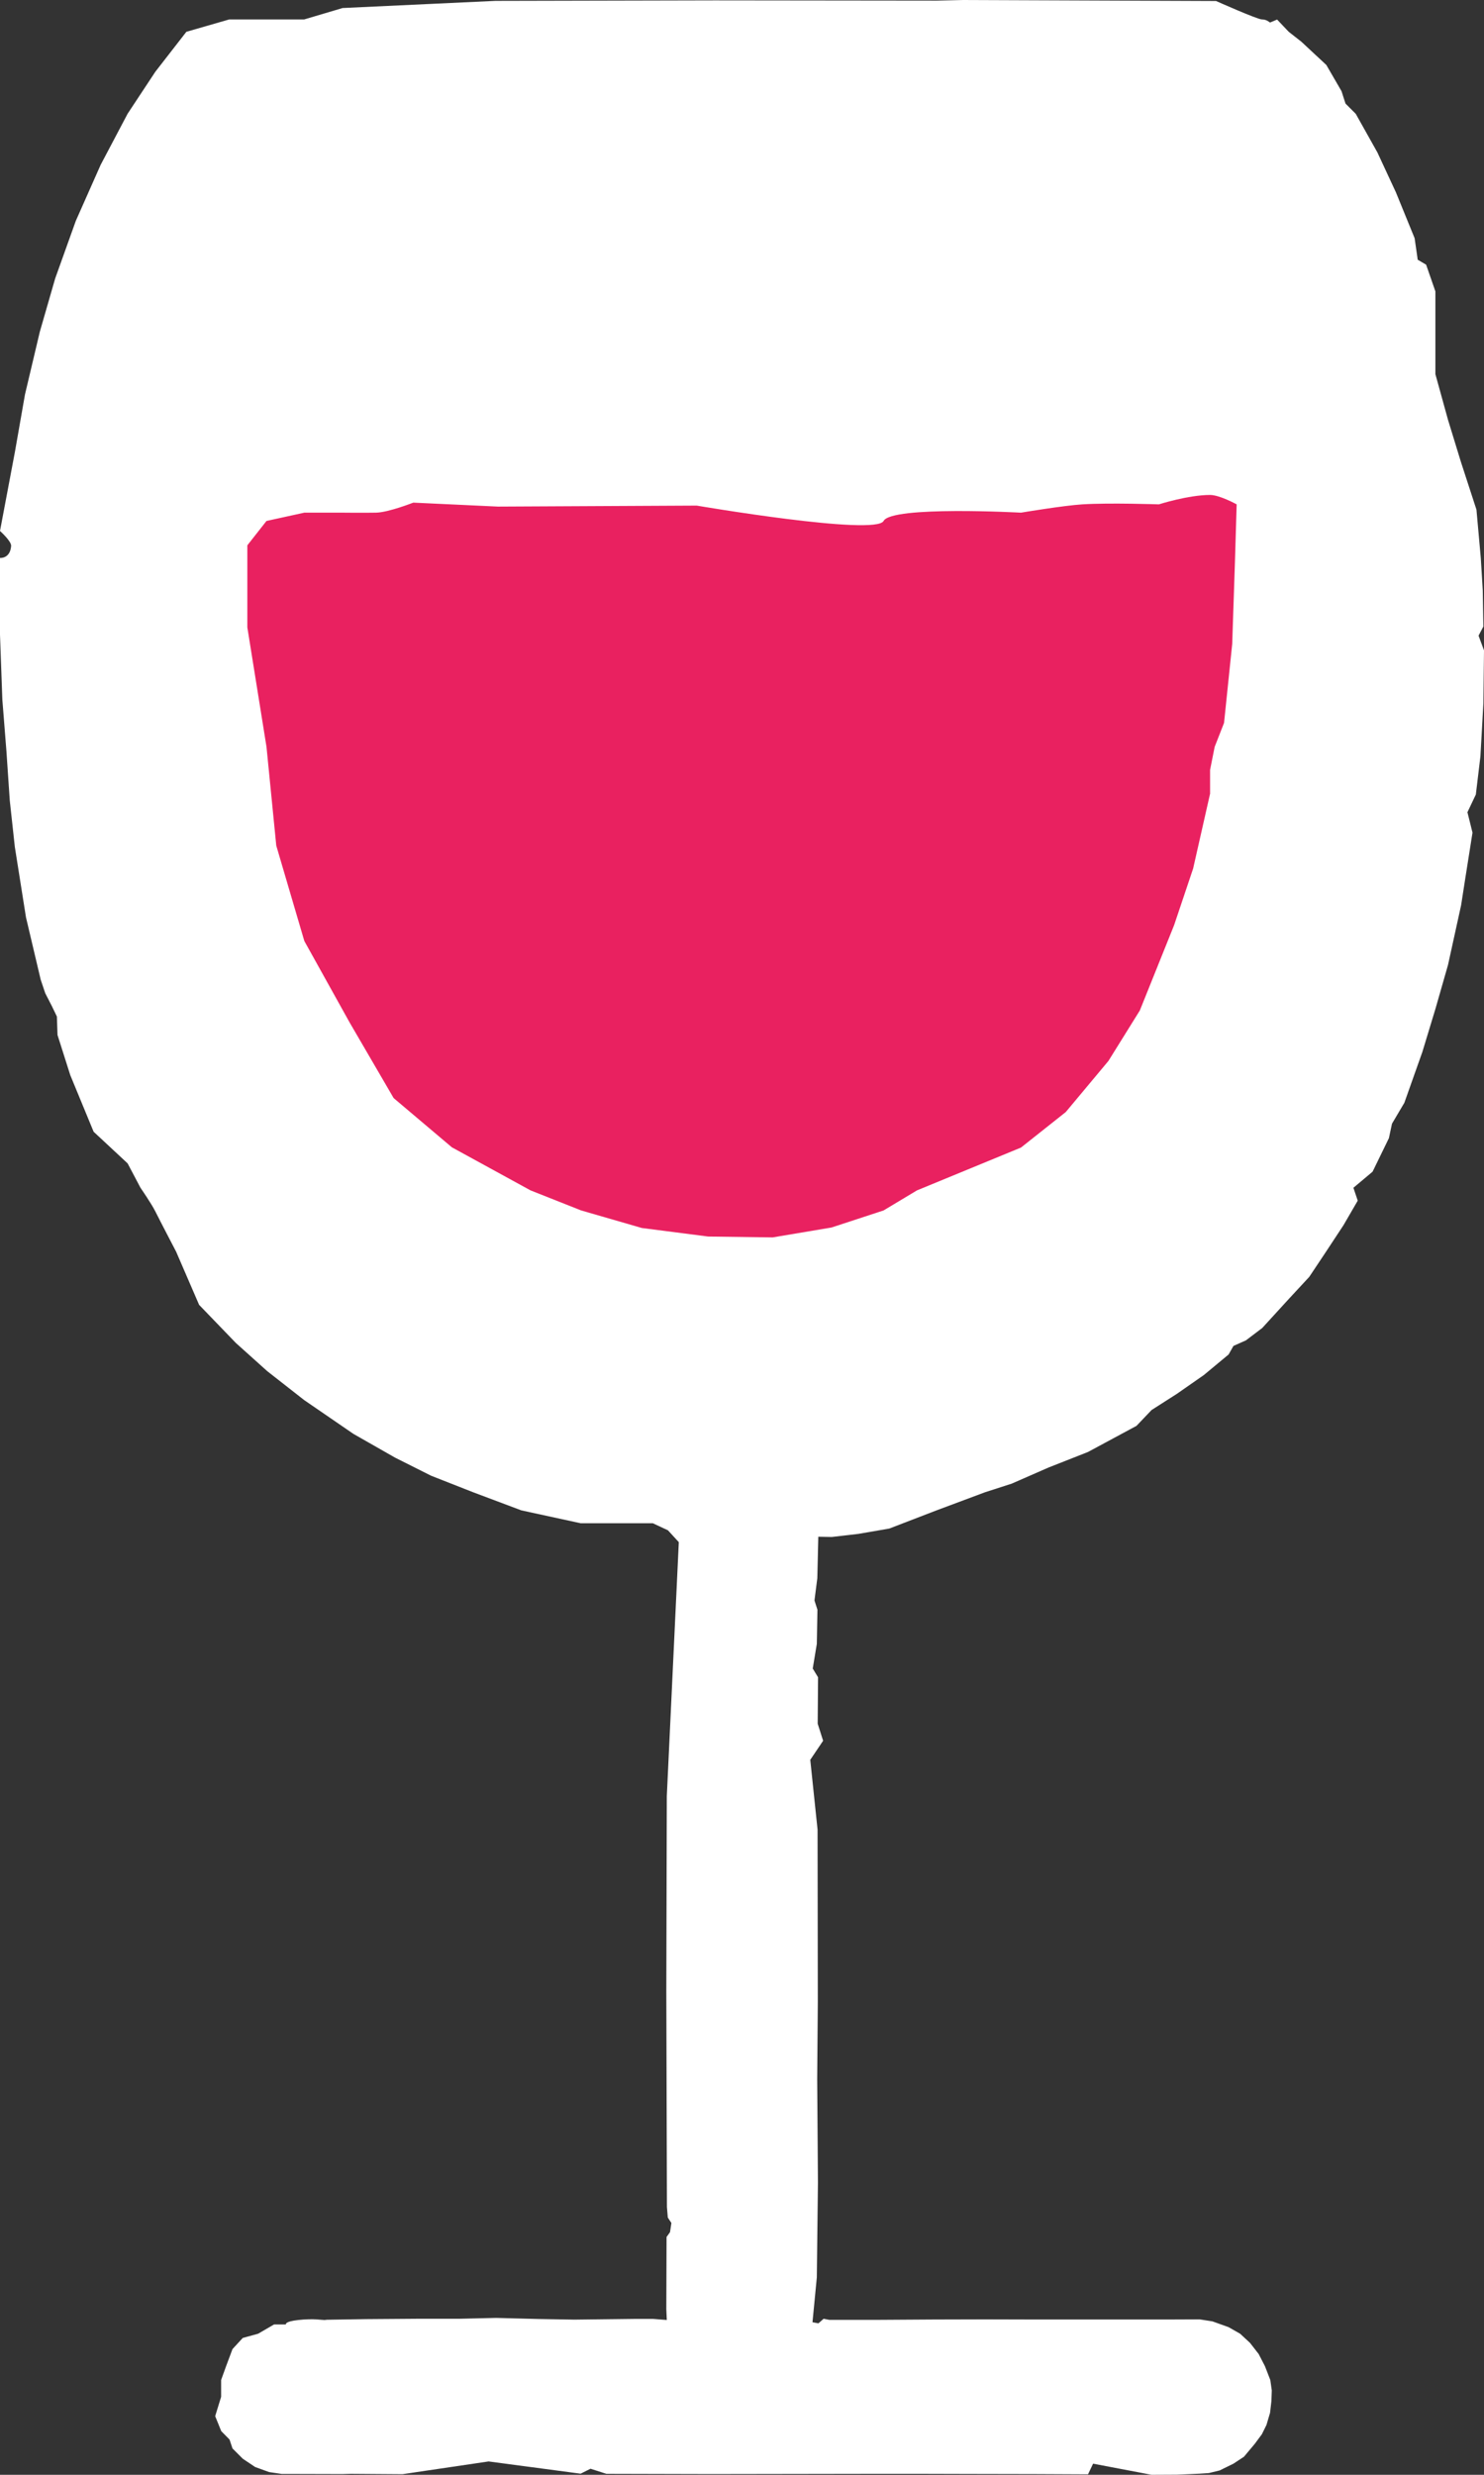 <?xml version="1.0" encoding="UTF-8"?>
<svg width="12px" height="20px" viewBox="0 0 12 20" version="1.1" xmlns="http://www.w3.org/2000/svg" xmlns:xlink="http://www.w3.org/1999/xlink">
    <rect x="0" y="0" width="12" height="20" fill="#333333" stroke="none"/>
    <title>Path 1897 + Path 1898 Copy</title>
    <g id="Monthly-Screens" stroke="none" stroke-width="1" fill="none" fill-rule="evenodd">
        <g id="Profile---OWNER-Copy" transform="translate(-210, -120)">
            <g id="Group-5" transform="translate(198, 108)">
                <g id="Path-1897-+-Path-1898-Copy" transform="translate(12, 12)">
                    <path d="M10.327,0.158 L10.421,0.257 L10.523,0.337 L10.725,0.525 L10.848,0.737 L10.88,0.837 L10.963,0.92 L11.138,1.232 L11.288,1.555 L11.439,1.925 L11.464,2.099 L11.532,2.139 L11.607,2.355 L11.607,2.563 L11.607,3.024 L11.709,3.393 L11.813,3.732 L11.939,4.119 L11.974,4.509 L11.99,4.771 L11.995,5.063 L11.956,5.137 L12,5.256 L11.995,5.684 L11.971,6.113 L11.934,6.421 L11.866,6.564 L11.907,6.729 L11.847,7.109 L11.815,7.315 L11.709,7.798 L11.607,8.154 L11.502,8.5 L11.356,8.912 L11.256,9.081 L11.231,9.198 L11.099,9.469 L10.944,9.599 L10.979,9.703 L10.864,9.901 L10.723,10.115 L10.587,10.319 L10.421,10.498 L10.207,10.732 L10.075,10.832 L9.974,10.877 L9.935,10.946 L9.735,11.112 L9.517,11.264 L9.312,11.395 L9.19,11.523 L8.798,11.734 L8.478,11.86 L8.181,11.99 L7.964,12.06 L7.573,12.206 L7.191,12.353 L6.941,12.396 L6.726,12.421 L6.617,12.419 L6.609,12.754 L6.586,12.934 L6.61,13.009 L6.605,13.285 L6.572,13.484 L6.615,13.555 L6.612,13.93 L6.656,14.068 L6.552,14.222 L6.611,14.786 L6.613,16.177 L6.608,16.803 L6.614,17.639 L6.605,18.405 L6.57,18.767 L6.618,18.776 L6.66,18.739 L6.707,18.748 L7.07,18.748 L7.558,18.745 L7.964,18.744 L8.361,18.745 L8.97,18.745 L9.45,18.745 L9.701,18.744 L9.804,18.76 L9.935,18.807 L10.028,18.86 L10.108,18.934 L10.178,19.024 L10.229,19.123 L10.272,19.234 L10.284,19.318 L10.281,19.404 L10.27,19.499 L10.241,19.597 L10.204,19.672 L10.147,19.749 L10.059,19.854 L9.974,19.91 L9.862,19.965 L9.775,19.986 L9.698,19.991 L9.517,19.999 L9.312,20 L8.839,19.91 L8.798,19.996 L8.368,19.994 L7.836,19.993 L7.443,19.992 L7.061,19.992 L5.746,19.994 L4.903,19.992 L4.775,19.951 L4.695,19.991 L3.951,19.892 L3.255,19.995 L2.838,19.992 L2.77,19.994 L2.375,19.993 L2.278,19.993 L2.176,19.978 L2.063,19.937 L1.963,19.87 L1.88,19.787 L1.856,19.715 L1.789,19.647 L1.74,19.526 L1.788,19.37 L1.788,19.234 L1.828,19.123 L1.88,18.984 L1.963,18.894 L2.087,18.86 L2.216,18.785 L2.312,18.785 C2.312,18.785 2.298,18.761 2.413,18.749 C2.528,18.736 2.62,18.748 2.645,18.749 C2.669,18.749 2.512,18.749 2.512,18.749 L2.961,18.742 L3.371,18.739 L3.711,18.739 L4.011,18.732 L4.355,18.741 L4.645,18.746 L4.894,18.743 L5.151,18.74 L5.279,18.74 L5.392,18.749 L5.388,18.662 L5.39,18.078 L5.418,18.039 L5.429,17.965 L5.4,17.921 L5.393,17.835 L5.388,16.094 L5.392,14.515 L5.489,12.463 L5.401,12.367 L5.279,12.31 L5.108,12.31 L4.894,12.31 L4.695,12.31 L4.216,12.206 L3.827,12.06 L3.486,11.926 L3.195,11.78 L2.858,11.588 L2.46,11.315 L2.161,11.081 L1.907,10.853 L1.61,10.545 L1.424,10.115 C1.424,10.115 1.302,9.882 1.256,9.79 C1.224,9.726 1.136,9.599 1.136,9.599 L1.032,9.402 L0.757,9.146 L0.568,8.688 L0.465,8.364 L0.46,8.215 L0.419,8.13 L0.366,8.027 L0.329,7.917 L0.21,7.413 L0.12,6.845 L0.079,6.469 L0.052,6.071 L0.019,5.654 L0,5.129 L0,4.509 C0,4.509 0.082,4.517 0.09,4.412 C0.093,4.374 0,4.291 0,4.291 L0.121,3.65 L0.202,3.188 L0.322,2.681 L0.446,2.251 L0.613,1.785 L0.814,1.332 L1.032,0.919 L1.256,0.58 L1.507,0.257 L1.854,0.157 C1.854,0.157 1.991,0.157 2.064,0.157 C2.145,0.157 2.46,0.157 2.46,0.157 L2.77,0.065 L4.007,0.007 L5.782,0.003 L7.573,0.005 L7.789,0 L9.833,0.008 C9.833,0.008 10.167,0.157 10.204,0.157 C10.241,0.157 10.263,0.178 10.27,0.182" id="Path-1897-Copy-3" fill="#FFFFFF"></path>
                    <path d="M2,4.407 L2.155,4.21 L2.461,4.143 L2.758,4.143 C2.758,4.143 2.94,4.145 3.041,4.143 C3.141,4.141 3.342,4.062 3.342,4.062 L4.026,4.094 L5.634,4.086 C5.634,4.086 7.079,4.333 7.145,4.21 C7.211,4.086 8.256,4.143 8.256,4.143 C8.256,4.143 8.602,4.085 8.752,4.076 C8.973,4.062 9.371,4.076 9.371,4.076 C9.371,4.076 9.608,4 9.785,4 C9.862,4 10,4.076 10,4.076 L9.986,4.544 L9.964,5.204 L9.898,5.842 L9.822,6.036 L9.785,6.222 L9.785,6.414 L9.648,7.019 L9.494,7.477 L9.217,8.166 L8.963,8.574 L8.618,8.987 L8.256,9.274 L7.415,9.62 L7.145,9.782 L6.724,9.92 L6.248,10 L5.726,9.993 L5.19,9.924 L4.699,9.782 L4.29,9.62 L3.654,9.272 L3.183,8.874 L2.827,8.263 L2.461,7.605 L2.234,6.834 L2.155,6.036 L2,5.07 L2,4.407 Z" id="Path-1898-Copy" fill="#E92160"></path>
                </g>
            </g>
        </g>
    </g>
</svg>